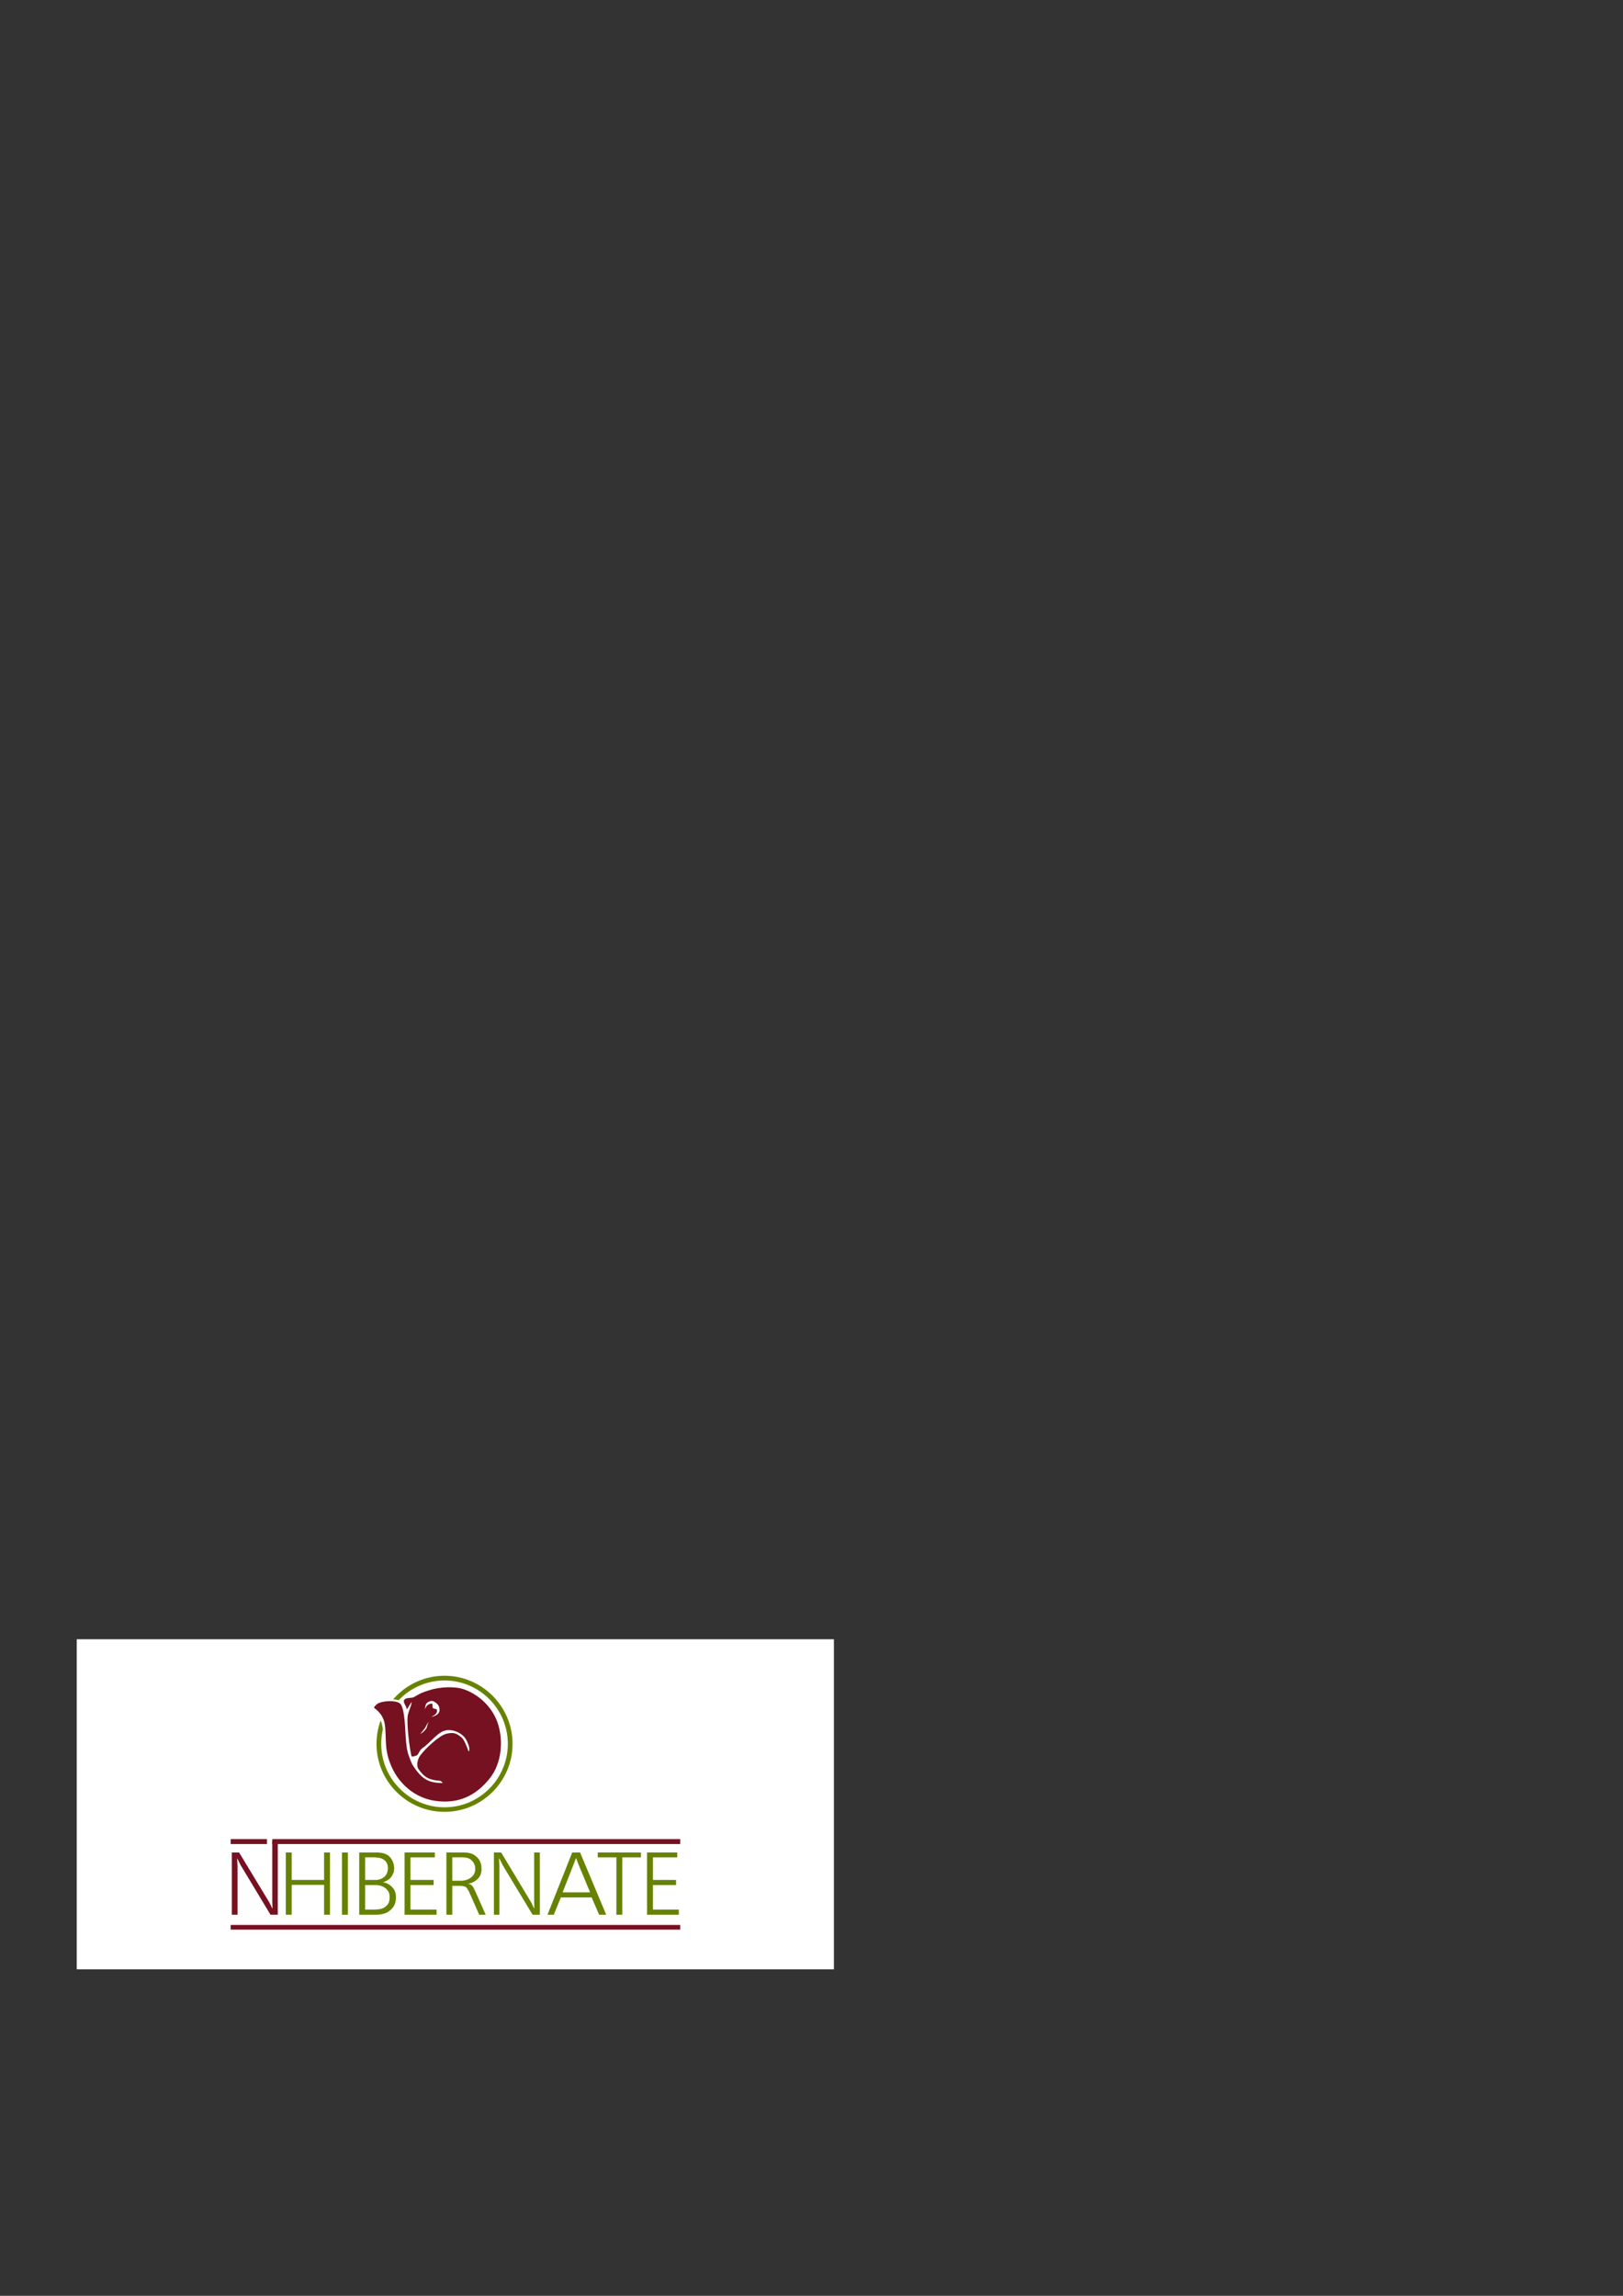 <?xml version="1.0" encoding="UTF-8" standalone="no"?>
<!-- Created with sK1/UniConvertor (http://sk1project.org/) -->

<svg
   xmlns:dc="http://purl.org/dc/elements/1.1/"
   xmlns:cc="http://creativecommons.org/ns#"
   xmlns:rdf="http://www.w3.org/1999/02/22-rdf-syntax-ns#"
   xmlns:svg="http://www.w3.org/2000/svg"
   xmlns="http://www.w3.org/2000/svg"
   xmlns:sodipodi="http://sodipodi.sourceforge.net/DTD/sodipodi-0.dtd"
   xmlns:inkscape="http://www.inkscape.org/namespaces/inkscape"
   width="595.276pt"
   height="841.89pt"
   viewBox="0 0 595.276 841.89"
   fill-rule="evenodd"
   id="svg3004"
   version="1.1"
   inkscape:version="0.48.3.1 r9886"
   sodipodi:docname="nHyb-logo2.ai">
  <rect x="0" y="0" width="595.276" height="841.89" fill="#333333" stroke="none"/>
  <sodipodi:namedview
     pagecolor="#ffffff"
     bordercolor="#666666"
     borderopacity="1"
     objecttolerance="10"
     gridtolerance="10"
     guidetolerance="10"
     inkscape:pageopacity="0"
     inkscape:pageshadow="2"
     inkscape:window-width="1359"
     inkscape:window-height="1041"
     id="namedview3066"
     showgrid="false"
     inkscape:zoom="2.5371819"
     inkscape:cx="189.39756"
     inkscape:cy="241.97087"
     inkscape:window-x="2050"
     inkscape:window-y="126"
     inkscape:window-maximized="0"
     inkscape:current-layer="g3046" />
  <defs
     id="defs3006">
    <marker
       id="ArrowEnd"
       viewBox="0 0 10 10"
       refX="0"
       refY="5"
       markerUnits="strokeWidth"
       markerWidth="4"
       markerHeight="3"
       orient="auto">
      <path
         d="M 0 0 L 10 5 L 0 10 z"
         id="path3009" />
    </marker>
    <marker
       id="ArrowStart"
       viewBox="0 0 10 10"
       refX="10"
       refY="5"
       markerUnits="strokeWidth"
       markerWidth="4"
       markerHeight="3"
       orient="auto">
      <path
         d="M 10 0 L 0 5 L 10 10 z"
         id="path3012" />
    </marker>
  </defs>
  <g
     id="g3014" />
  <g
     id="g3016">
    <path
       style="stroke:none; fill:#ffffff"
       d="M 28.152 722.154L 305.856 722.154L 305.856 601.122L 28.152 601.122L 28.152 722.154z"
       id="path3018" />
    <g
       id="g3020">
      <path
         style="stroke:none; fill:#668200"
         d="M 237.312 679.314L 248.4 679.314L 248.4 681.114L 239.472 681.114L 239.472 689.394L 247.968 689.394L 247.968 691.266L 239.472 691.266L 239.472 700.266L 248.976 700.266L 248.976 702.138L 237.312 702.138L 237.312 679.314z"
         id="path3022" />
      <path
         style="stroke:none; fill:#668200"
         d="M 219.24 679.314L 235.08 679.314L 235.08 681.114L 228.24 681.114L 228.24 702.138L 226.08 702.138L 226.08 681.114L 219.24 681.114L 219.24 679.314z"
         id="path3024" />
      <path
         style="stroke:none; fill:#668200"
         d="M 211.392 693.93L 216.432 693.93L 212.112 683.562L 211.392 681.618L 211.392 679.314L 212.76 679.314L 222.336 702.138L 219.744 702.138L 217.008 695.802L 211.392 695.802L 211.392 693.93zM 206.352 693.93L 211.392 693.93L 211.392 695.802L 205.704 695.802L 203.112 702.138L 200.808 702.138L 209.88 679.314L 211.392 679.314L 211.392 681.618L 211.32 681.402L 211.248 681.402L 210.456 683.49L 206.352 693.93z"
         id="path3026" />
      <path
         style="stroke:none; fill:#668200"
         d="M 181.152 679.314L 183.816 679.314L 194.904 697.746L 195.912 699.834L 195.984 699.834L 195.912 697.17L 195.912 679.314L 198 679.314L 198 702.138L 195.336 702.138L 184.392 683.994L 183.168 681.546L 183.024 681.546L 183.168 684.21L 183.168 702.138L 181.152 702.138L 181.152 679.314z"
         id="path3028" />
      <path
         style="stroke:none; fill:#668200"
         d="M 170.064 689.61C 171.072 689.466 171.936 689.106 172.728 688.53C 173.736 687.738 174.312 686.73 174.312 685.434C 174.312 685.218 174.24 684.93 174.24 684.642C 174.24 684.354 174.168 684.066 174.024 683.778C 173.808 683.13 173.376 682.554 172.728 681.978C 172.152 681.474 171.288 681.186 170.064 681.114L 170.064 679.314C 171.792 679.314 173.088 679.674 173.952 680.25C 174.888 680.898 175.608 681.618 175.968 682.41C 176.256 683.058 176.472 683.706 176.544 684.21C 176.544 684.786 176.616 685.218 176.616 685.434C 176.616 686.946 176.112 688.17 175.104 689.106C 174.096 690.042 172.944 690.618 171.648 690.762L 171.648 690.762C 172.296 690.906 172.728 691.05 173.016 691.41C 173.376 691.698 173.592 691.986 173.736 692.418C 173.88 692.562 173.952 692.706 173.952 692.85C 174.024 692.994 174.096 693.138 174.168 693.21L 178.128 702.138L 175.752 702.138L 172.008 693.642C 171.936 693.57 171.936 693.498 171.864 693.498C 171.864 693.426 171.792 693.354 171.792 693.282C 171.504 692.706 171.216 692.274 170.856 691.986C 170.64 691.842 170.424 691.77 170.064 691.698L 170.064 689.61zM 165.888 681.114L 165.888 689.682L 169.056 689.682C 169.416 689.682 169.776 689.682 170.064 689.61L 170.064 691.698C 169.776 691.626 169.272 691.554 168.768 691.554L 165.888 691.554L 165.888 702.138L 163.728 702.138L 163.728 679.314L 169.632 679.314C 169.776 679.314 169.92 679.314 170.064 679.314L 170.064 681.114C 169.992 681.114 169.92 681.114 169.776 681.114L 165.888 681.114z"
         id="path3030" />
      <path
         style="stroke:none; fill:#668200"
         d="M 148.392 679.314L 159.48 679.314L 159.48 681.114L 150.552 681.114L 150.552 689.394L 159.048 689.394L 159.048 691.266L 150.552 691.266L 150.552 700.266L 160.128 700.266L 160.128 702.138L 148.392 702.138L 148.392 679.314z"
         id="path3032" />
      <path
         style="stroke:none; fill:#668200"
         d="M 138.096 689.394C 139.248 689.322 140.184 688.89 140.976 688.242C 141.84 687.45 142.272 686.37 142.272 685.074C 142.272 683.778 141.84 682.77 140.976 682.122C 140.256 681.546 139.32 681.186 138.096 681.186L 138.096 679.314C 140.4 679.314 141.984 679.89 142.92 680.898C 143.928 681.978 144.432 683.202 144.504 684.498C 144.576 684.57 144.576 684.642 144.576 684.786C 144.576 684.858 144.576 684.93 144.576 685.002C 144.576 685.218 144.576 685.434 144.504 685.578C 144.504 685.794 144.504 685.938 144.504 686.154C 144.288 686.946 143.928 687.738 143.352 688.458C 142.776 689.178 141.912 689.754 140.616 690.186L 140.616 690.258C 141.84 690.474 142.92 691.05 143.856 692.058C 144.792 692.994 145.224 694.218 145.224 695.658C 145.224 696.018 145.224 696.45 145.152 696.81C 145.08 697.242 145.008 697.674 144.864 698.106C 144.504 699.114 143.784 700.05 142.704 700.842C 141.696 701.634 140.184 702.066 138.096 702.138L 138.096 700.194C 138.24 700.194 138.384 700.194 138.528 700.194C 138.96 700.194 139.392 700.05 139.824 699.978C 140.616 699.762 141.336 699.33 141.912 698.682C 142.56 698.106 142.92 697.098 142.92 695.73C 142.92 694.578 142.632 693.714 142.056 693.066C 141.552 692.49 140.904 691.986 140.256 691.77C 139.608 691.482 139.032 691.338 138.528 691.338C 138.384 691.266 138.24 691.266 138.096 691.266L 138.096 689.394zM 133.92 681.114L 133.92 689.394L 137.592 689.394C 137.736 689.394 137.952 689.394 138.096 689.394L 138.096 691.266C 137.808 691.266 137.664 691.266 137.592 691.266L 133.92 691.266L 133.92 700.266L 137.376 700.266C 137.592 700.266 137.808 700.266 138.096 700.194L 138.096 702.138C 137.952 702.138 137.808 702.138 137.664 702.138L 131.76 702.138L 131.76 679.314L 137.88 679.314C 137.952 679.314 138.024 679.314 138.096 679.314L 138.096 681.186C 137.952 681.114 137.808 681.114 137.664 681.114L 133.92 681.114z"
         id="path3034" />
      <path
         style="stroke:none; fill:#668200"
         d="M 125.424 679.314L 127.584 679.314L 127.584 702.138L 125.424 702.138L 125.424 679.314z"
         id="path3036" />
      <path
         style="stroke:none; fill:#668200"
         d="M 104.832 679.314L 106.992 679.314L 106.992 689.394L 118.872 689.394L 118.872 679.314L 121.032 679.314L 121.032 702.138L 118.872 702.138L 118.872 691.194L 106.992 691.194L 106.992 702.138L 104.832 702.138L 104.832 679.314z"
         id="path3038" />
      <path
         style="stroke:none; fill:#751121"
         d="M 85.032 679.314L 87.696 679.314L 98.856 697.746L 99.864 699.834L 99.936 699.834L 99.864 697.17L 99.864 675.282L 101.88 675.282L 101.88 702.138L 99.216 702.138L 88.272 683.994L 87.048 681.546L 86.976 681.546L 87.12 684.21L 87.12 702.138L 85.032 702.138L 85.032 679.314z"
         id="path3040" />
    </g>
    <path
       style="stroke:none; fill:#751121"
       d="M 99.864 674.418L 249.48 674.418L 249.48 676.218L 99.864 676.218L 99.864 674.418z"
       id="path3042" />
    <path
       style="stroke:none; fill:#751121"
       d="M 84.6 707.61L 249.48 707.61L 249.48 705.882L 84.6 705.882L 84.6 707.61z"
       id="path3044" />
    <g
       id="g3046">
      <path
         style="stroke:none; fill:#ffffff"
         d="M 155.088 627.978C 155.16 627.474 155.448 626.394 155.808 626.106C 156.528 625.53 157.392 625.314 158.184 625.89C 159.192 626.61 159.624 627.402 159.408 628.626C 159.192 629.778 157.824 630.282 156.744 630.282C 157.68 629.922 158.688 629.562 158.688 628.41C 158.616 627.978 157.824 628.05 157.536 627.69C 157.32 627.33 157.752 626.466 157.464 626.394C 157.248 626.394 157.032 626.322 156.816 626.394C 156.096 626.466 155.448 627.042 155.088 627.978z"
         id="path3048" />
      <path
         style="stroke:none; fill:#ffffff"
         d="M 153.792 635.466C 155.304 634.458 155.952 632.946 156.672 631.65C 156.024 632.658 156.024 633.738 155.376 634.674C 155.088 635.106 154.296 635.322 153.792 635.466z"
         id="path3050" />
      <path
         style="stroke:none; fill:#668200"
         d="M 163.08 616.242C 175.824 616.242 186.264 626.682 186.264 639.498C 186.264 652.314 175.824 662.754 163.08 662.754C 163.08 662.754 163.008 662.754 163.008 662.754L 163.008 664.41C 163.008 664.41 163.08 664.41 163.08 664.41C 176.76 664.41 187.992 653.25 187.992 639.498C 187.992 625.746 176.76 614.514 163.08 614.514C 163.08 614.514 163.008 614.514 163.008 614.514L 163.008 616.242C 163.008 616.242 163.08 616.242 163.08 616.242zM 163.008 662.754C 150.264 662.754 139.824 652.314 139.824 639.498C 139.824 626.682 150.264 616.242 163.008 616.242L 163.008 614.514C 149.328 614.514 138.096 625.746 138.096 639.498C 138.096 653.25 149.328 664.41 163.008 664.41L 163.008 662.754z"
         id="path3052" />
      <path
         style="stroke:none; fill:#ffffff"
         d="M 138.528 630.93C 139.824 629.346 140.472 633.018 140.976 638.994C 143.208 634.026 145.44 629.13 147.672 624.234C 146.016 622.866 143.352 623.226 140.688 622.938C 139.896 625.89 139.32 628.05 138.528 630.93z"
         id="path3054" />
      <path
         style="stroke:none; fill:#751121"
         d="M 182.448 631.578C 180.576 626.25 176.04 621.642 170.352 619.554C 166.824 618.258 161.208 618.618 157.608 619.77C 154.728 620.706 154.584 620.706 151.92 622.29C 150.912 622.866 149.04 622.362 148.32 623.298C 147.6 624.234 149.112 625.602 149.184 626.754C 149.184 627.258 150.984 623.802 150.984 624.234C 150.984 625.314 149.76 627.618 149.544 629.202C 149.112 632.226 150.192 641.082 150.912 643.962C 151.056 644.394 152.424 643.89 152.784 643.746C 153.36 643.674 153.864 641.802 154.728 641.226C 158.472 638.562 160.488 635.106 163.584 634.53C 166.392 634.026 169.776 635.682 171 637.986C 171.648 639.21 172.152 640.578 172.152 641.442C 172.152 642.09 171.936 642.45 171.792 642.09C 170.928 639.642 170.064 637.77 169.272 637.122C 167.4 635.61 166.536 635.178 163.8 635.754C 160.992 636.402 155.736 641.514 154.08 643.818C 153.072 645.186 152.712 647.562 153.432 648.642C 155.664 651.882 157.464 652.746 161.424 653.034C 161.568 653.034 162.72 653.826 162.216 653.826C 157.176 653.826 154.656 652.458 151.272 647.13C 150.912 646.554 150.12 644.394 149.904 643.746C 148.536 640.074 148.896 633.954 148.176 629.058C 147.96 627.618 147.672 625.962 146.952 624.954C 145.8 623.226 138.816 623.586 137.808 625.386C 137.232 625.818 137.016 626.178 137.448 626.466C 141.264 629.346 141.264 632.514 141.408 635.61C 141.552 639.642 141.552 642.594 142.992 646.338C 145.872 654.186 152.352 659.37 159.624 660.378C 168.48 661.674 174.888 658.146 179.712 652.026C 184.032 646.554 184.752 638.058 182.448 631.578z"
         id="path3056" />
      <path
         style="stroke:none; fill:#ffffff"
         d="M 155.808 626.97C 155.88 626.394 156.024 625.026 156.456 624.594C 157.248 623.874 158.328 623.442 159.264 624.018C 160.632 624.81 161.28 625.746 161.208 627.258C 161.064 628.698 159.408 629.418 158.184 629.562C 159.192 629.058 160.488 628.482 160.272 627.042C 160.128 626.538 159.12 626.754 158.76 626.322C 158.472 625.962 158.832 624.81 158.472 624.738C 158.256 624.738 157.968 624.738 157.752 624.81C 156.888 625.026 156.096 625.818 155.808 626.97z"
         id="path3058" />
      <path
         style="stroke:none; fill:#ffffff"
         d="M 154.152 635.826C 154.44 635.394 155.16 634.674 155.664 633.954C 156.384 633.018 156.312 632.442 157.32 631.362C 156.456 632.802 156.816 633.45 156.024 634.314C 155.664 634.674 155.304 635.25 154.152 635.826z"
         id="path3060" />
    </g>
    <path
       style="stroke:none; fill:#751121"
       d="M 84.6 674.418L 97.92 674.418L 97.92 676.218L 84.6 676.218L 84.6 674.418z"
       id="path3062" />
  </g>
  <g
     id="g3064" />
</svg>
